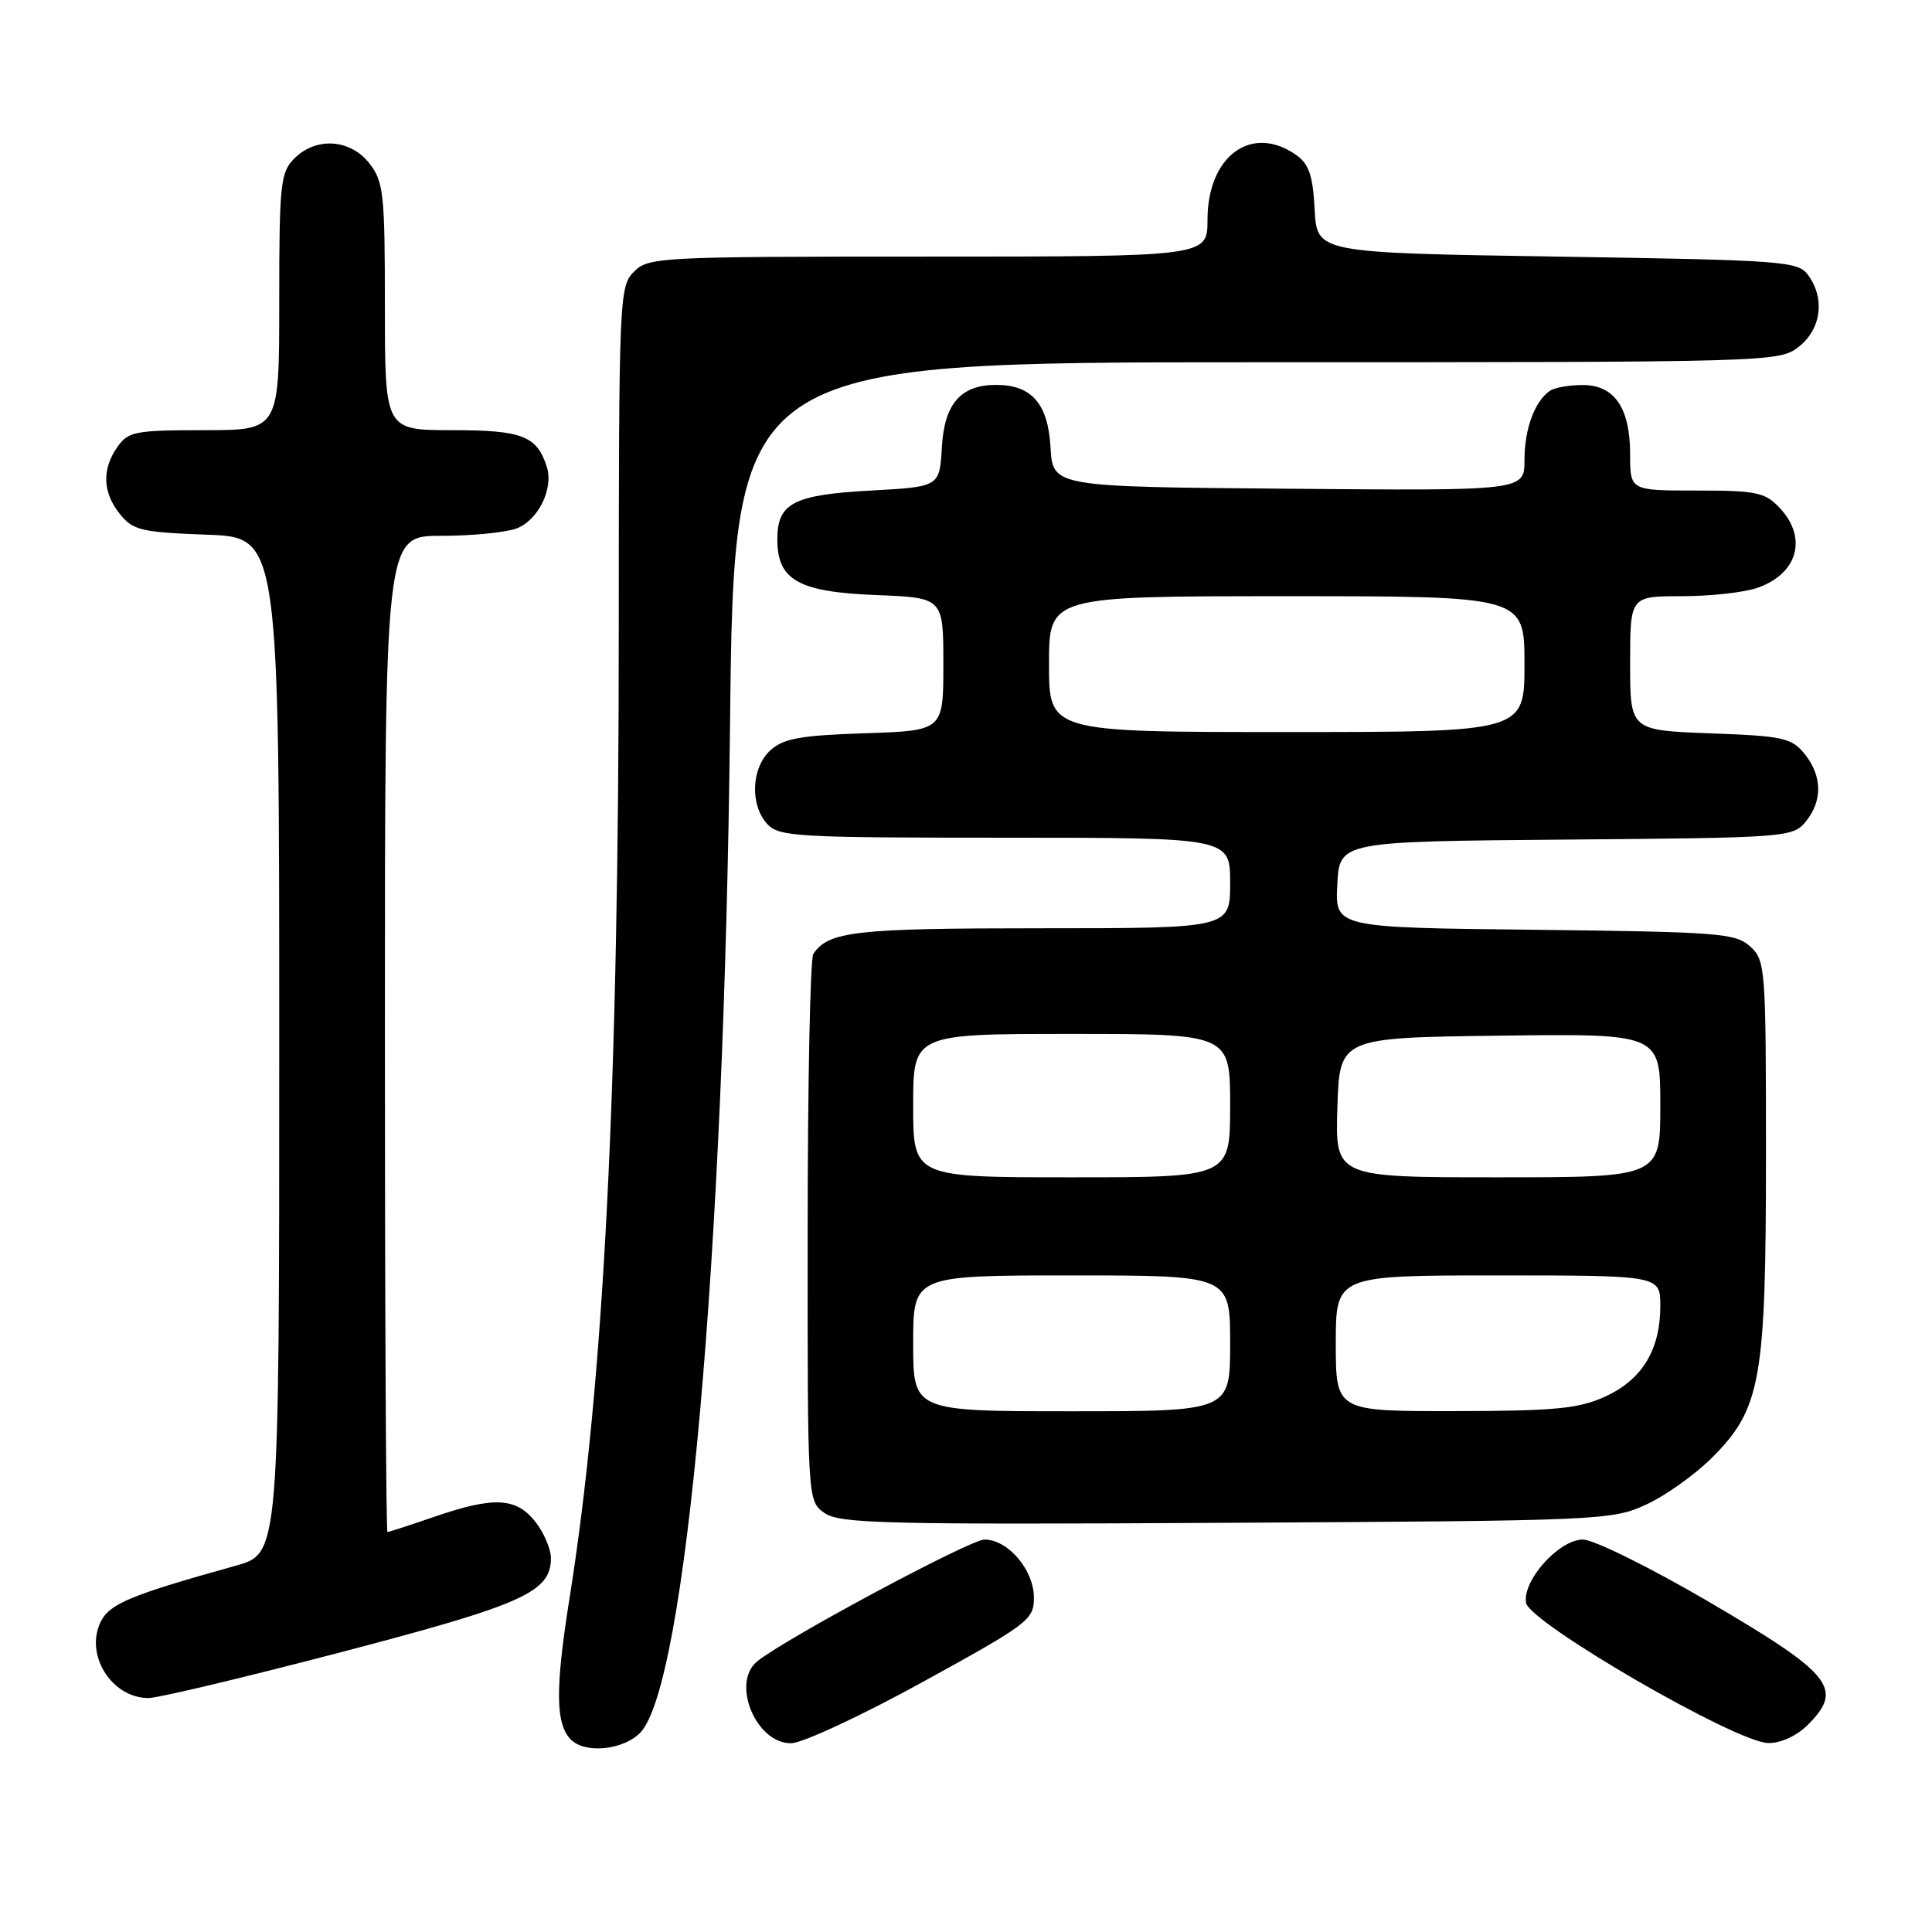 <?xml version="1.0" encoding="UTF-8" standalone="no"?>
<!DOCTYPE svg PUBLIC "-//W3C//DTD SVG 1.1//EN" "http://www.w3.org/Graphics/SVG/1.1/DTD/svg11.dtd" >
<svg xmlns="http://www.w3.org/2000/svg" xmlns:xlink="http://www.w3.org/1999/xlink" version="1.1" viewBox="0 0 256 256">
 <g >
 <path fill="currentColor"
d=" M 84.79 229.64 C 90.88 223.55 95.96 166.71 96.73 96.25 C 97.25 48.00 97.25 48.00 166.49 48.00 C 235.02 48.00 235.76 47.98 238.37 45.93 C 241.33 43.59 241.85 39.55 239.58 36.44 C 238.24 34.61 236.37 34.47 206.33 34.00 C 174.50 33.50 174.50 33.50 174.20 27.77 C 173.96 23.23 173.45 21.73 171.73 20.52 C 165.83 16.39 160.00 20.67 160.00 29.13 C 160.00 34.00 160.00 34.00 123.00 34.00 C 87.33 34.00 85.93 34.07 84.00 36.00 C 82.06 37.94 82.00 39.34 81.99 83.25 C 81.99 144.31 80.01 183.28 75.47 211.74 C 73.55 223.81 73.60 228.45 75.66 230.52 C 77.53 232.39 82.53 231.90 84.79 229.64 Z  M 122.25 222.88 C 136.29 215.16 137.00 214.63 137.00 211.70 C 137.00 208.03 133.57 204.00 130.45 204.00 C 128.53 204.00 103.82 217.25 100.31 220.16 C 96.86 223.02 100.17 231.01 104.81 230.99 C 106.29 230.99 114.14 227.34 122.25 222.88 Z  M 239.55 228.55 C 244.35 223.74 242.80 221.82 226.18 212.10 C 218.55 207.65 211.16 204.00 209.75 204.00 C 206.60 204.00 201.76 209.35 202.20 212.36 C 202.58 214.99 230.05 230.91 234.30 230.96 C 235.97 230.99 238.08 230.01 239.55 228.55 Z  M 45.24 218.91 C 69.32 212.61 73.00 210.96 73.00 206.46 C 73.00 205.26 72.07 203.08 70.93 201.63 C 68.39 198.41 65.42 198.27 57.50 201.00 C 54.30 202.10 51.53 203.00 51.34 203.00 C 51.15 203.00 51.00 173.30 51.00 137.00 C 51.00 71.00 51.00 71.00 58.43 71.00 C 62.52 71.00 67.03 70.56 68.45 70.02 C 71.32 68.93 73.37 64.75 72.46 61.87 C 71.15 57.76 69.21 57.00 59.93 57.00 C 51.00 57.00 51.00 57.00 51.00 40.63 C 51.00 25.59 50.83 24.06 48.93 21.63 C 46.39 18.41 41.88 18.12 39.00 21.00 C 37.16 22.84 37.00 24.33 37.00 40.00 C 37.00 57.00 37.00 57.00 27.06 57.00 C 17.92 57.00 16.99 57.18 15.56 59.22 C 13.47 62.20 13.59 65.28 15.91 68.14 C 17.63 70.27 18.76 70.53 27.41 70.85 C 37.00 71.19 37.00 71.19 37.00 138.53 C 37.00 205.86 37.00 205.86 31.25 207.46 C 17.27 211.36 14.52 212.50 13.34 214.90 C 11.20 219.27 14.79 225.00 19.68 225.00 C 20.94 225.00 32.44 222.26 45.24 218.91 Z  M 218.15 199.35 C 220.71 198.17 224.62 195.38 226.84 193.16 C 233.34 186.66 234.00 182.94 234.00 152.97 C 234.00 128.16 233.93 127.25 231.90 125.40 C 229.96 123.65 227.71 123.48 203.35 123.20 C 176.90 122.91 176.90 122.91 177.20 117.20 C 177.50 111.50 177.50 111.50 207.50 111.25 C 236.67 111.01 237.55 110.95 239.25 108.89 C 241.52 106.15 241.47 102.80 239.11 99.89 C 237.39 97.77 236.27 97.52 226.61 97.17 C 216.00 96.77 216.00 96.77 216.00 87.89 C 216.00 79.00 216.00 79.00 222.85 79.00 C 226.62 79.00 231.13 78.50 232.87 77.89 C 238.22 76.03 239.54 71.27 235.83 67.31 C 233.87 65.23 232.76 65.00 224.83 65.00 C 216.00 65.00 216.00 65.00 216.00 60.22 C 216.00 54.03 213.92 51.00 209.69 51.02 C 207.94 51.02 206.00 51.36 205.40 51.77 C 203.37 53.12 202.00 56.83 202.00 60.95 C 202.00 65.03 202.00 65.03 170.75 64.76 C 139.50 64.50 139.50 64.50 139.20 59.27 C 138.87 53.49 136.70 51.00 132.00 51.00 C 127.30 51.00 125.13 53.49 124.80 59.27 C 124.50 64.50 124.50 64.50 115.40 65.00 C 105.12 65.56 103.00 66.67 103.00 71.47 C 103.00 76.87 105.79 78.44 116.10 78.85 C 125.00 79.20 125.00 79.20 125.00 88.01 C 125.00 96.82 125.00 96.82 114.60 97.16 C 106.09 97.44 103.82 97.85 102.10 99.40 C 99.56 101.71 99.33 106.61 101.65 109.17 C 103.19 110.87 105.51 111.00 133.15 111.00 C 163.00 111.00 163.00 111.00 163.00 117.00 C 163.00 123.00 163.00 123.00 137.93 123.00 C 113.32 123.00 109.77 123.40 107.77 126.40 C 107.36 127.00 107.02 143.56 107.02 163.19 C 107.00 198.89 107.00 198.89 109.25 200.48 C 111.25 201.89 117.20 202.03 162.50 201.78 C 212.26 201.51 213.61 201.45 218.15 199.35 Z  M 121.00 178.00 C 121.00 169.00 121.00 169.00 142.00 169.00 C 163.00 169.00 163.00 169.00 163.00 178.00 C 163.00 187.00 163.00 187.00 142.00 187.00 C 121.00 187.00 121.00 187.00 121.00 178.00 Z  M 177.00 178.00 C 177.00 169.00 177.00 169.00 198.50 169.00 C 220.00 169.00 220.00 169.00 220.00 173.05 C 220.00 178.87 217.58 182.83 212.68 185.06 C 209.15 186.66 206.06 186.96 192.75 186.98 C 177.00 187.00 177.00 187.00 177.00 178.00 Z  M 121.00 146.50 C 121.00 137.00 121.00 137.00 142.00 137.00 C 163.00 137.00 163.00 137.00 163.00 146.50 C 163.00 156.00 163.00 156.00 142.00 156.00 C 121.00 156.00 121.00 156.00 121.00 146.50 Z  M 177.21 146.75 C 177.50 137.50 177.50 137.50 198.75 137.23 C 220.00 136.96 220.00 136.96 220.00 146.48 C 220.00 156.00 220.00 156.00 198.46 156.00 C 176.92 156.00 176.92 156.00 177.21 146.75 Z  M 139.00 88.00 C 139.00 79.00 139.00 79.00 170.50 79.00 C 202.00 79.00 202.00 79.00 202.00 88.00 C 202.00 97.00 202.00 97.00 170.50 97.00 C 139.00 97.00 139.00 97.00 139.00 88.00 Z "/>
</g>
</svg>